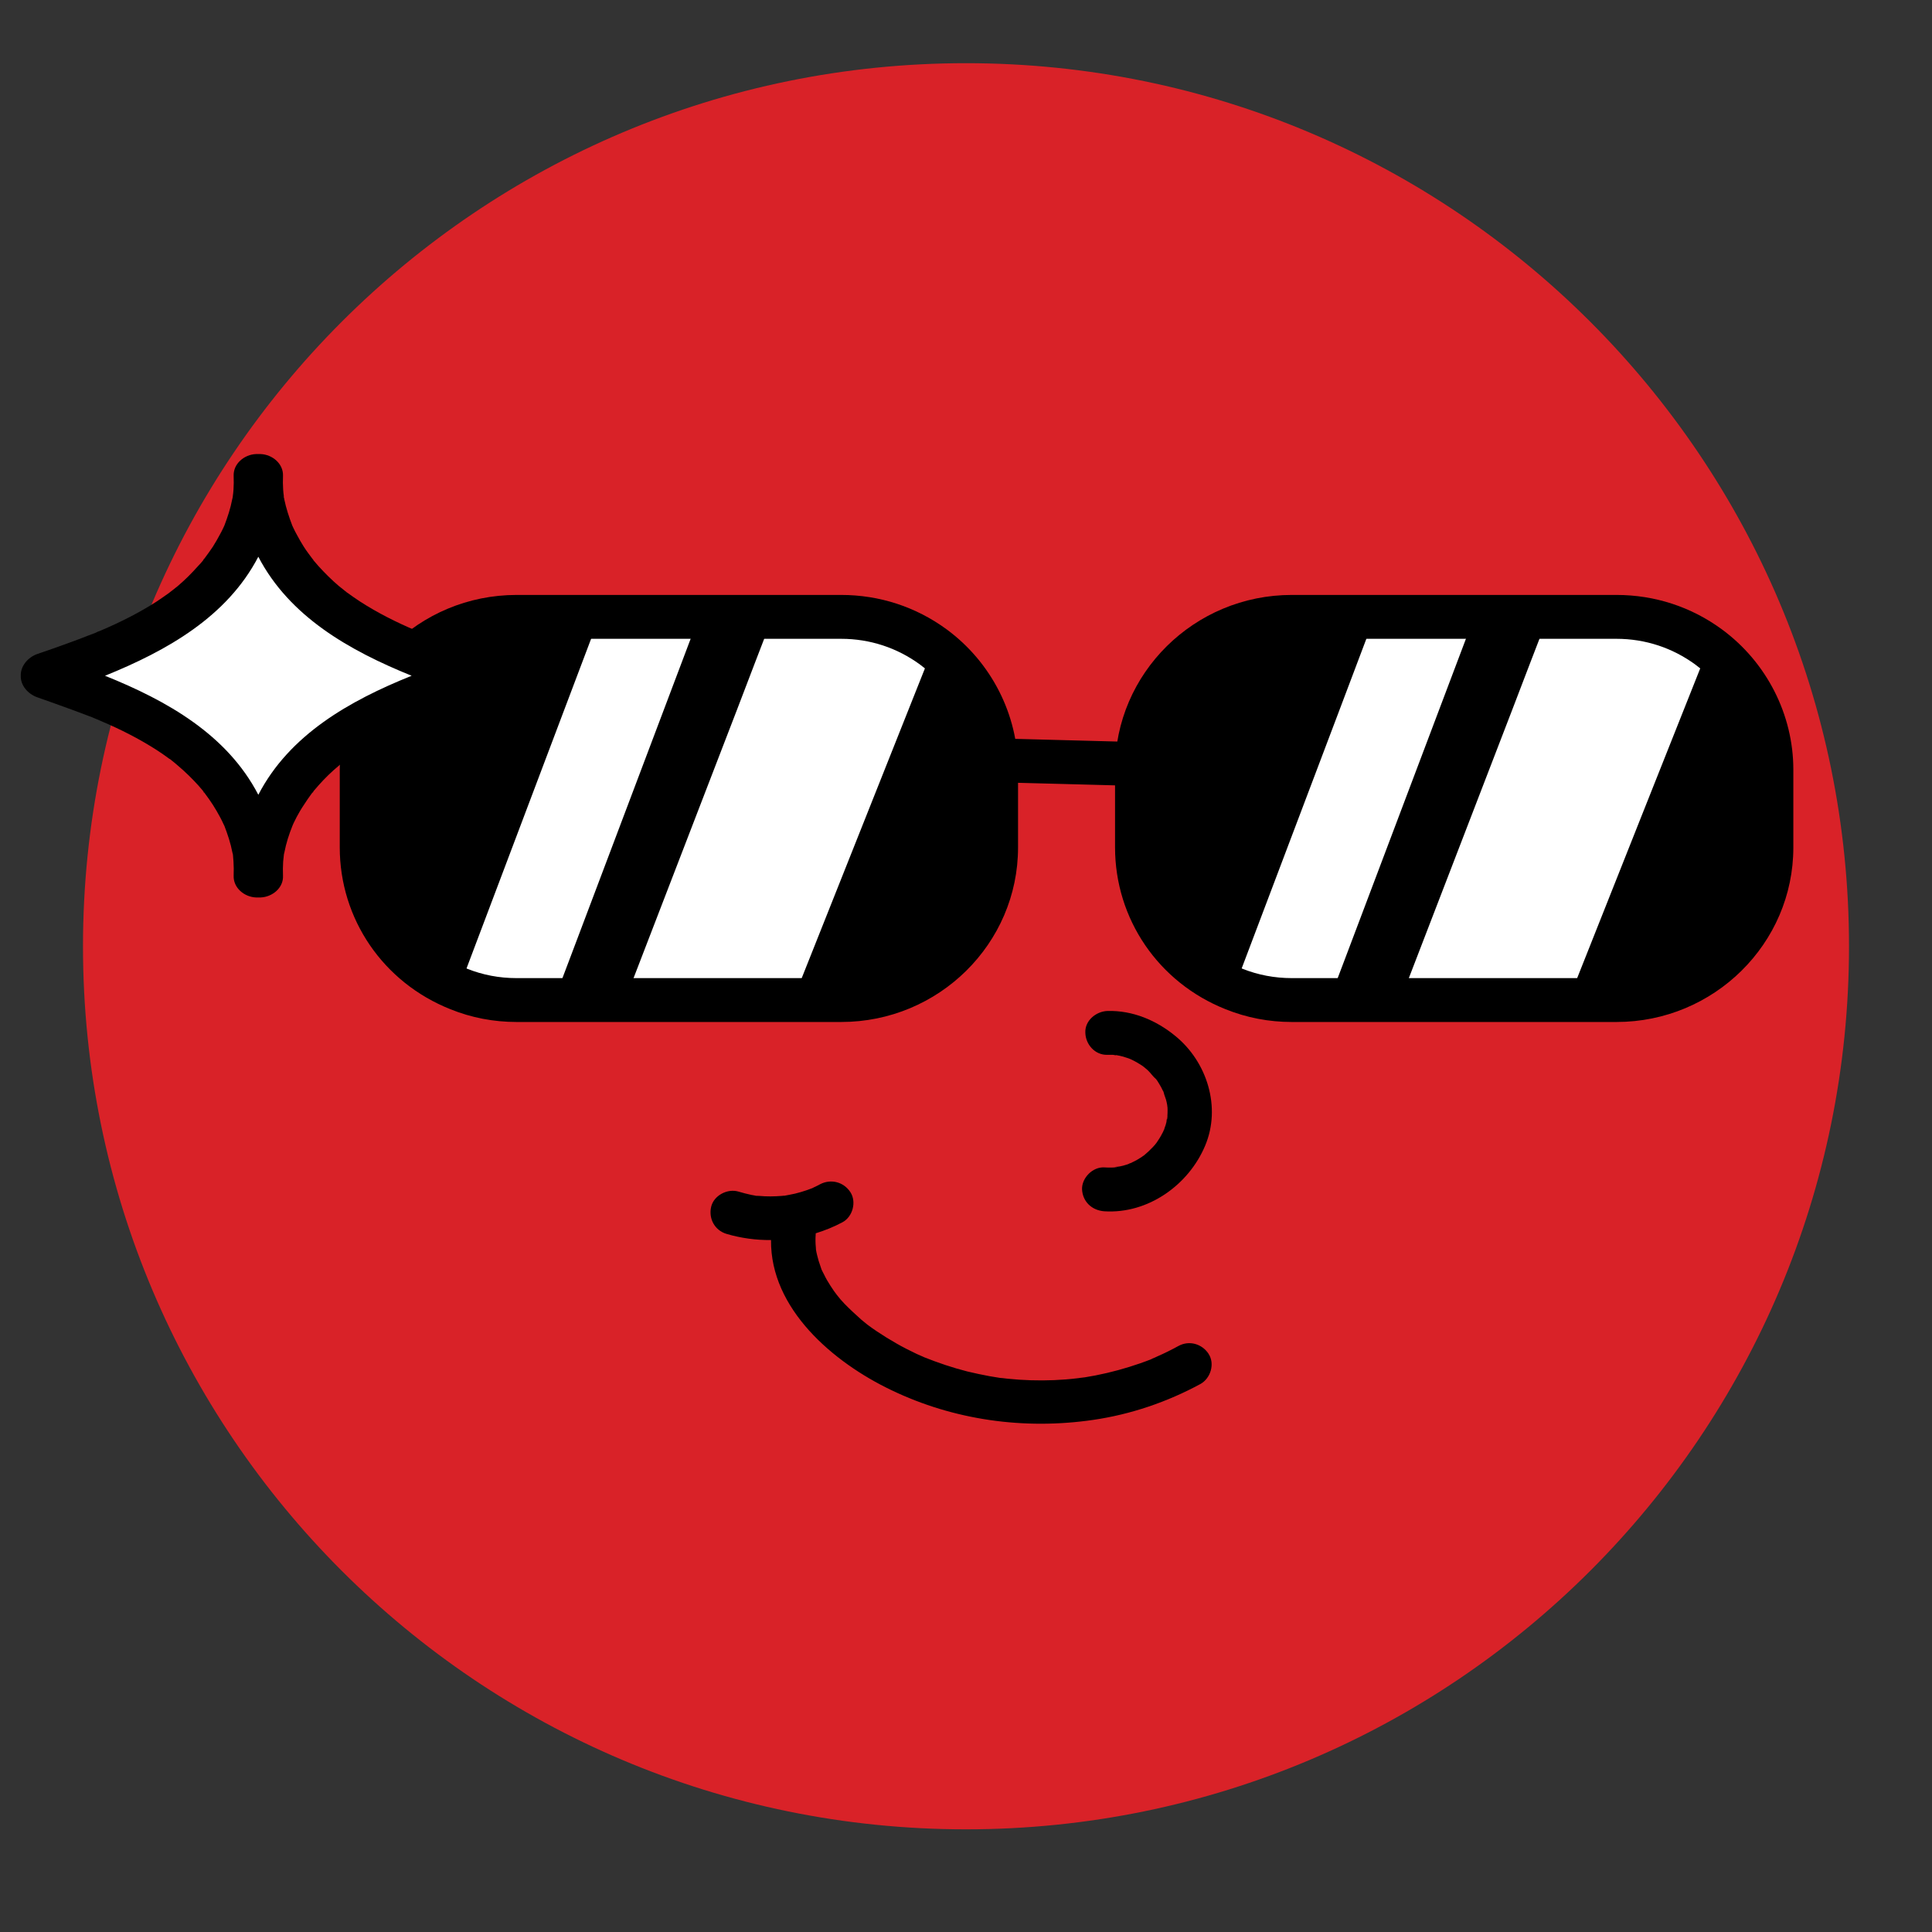 <svg xmlns="http://www.w3.org/2000/svg" xmlns:xlink="http://www.w3.org/1999/xlink" width="64" zoomAndPan="magnify" viewBox="0 0 48 48" height="64" preserveAspectRatio="xMidYMid meet" version="1.0"><rect x="0" y="0" width="48" height="48" fill="#333333" stroke="none"/><defs><clipPath id="b50254dea1"><path d="M 2.062 1.57 L 45.938 1.57 L 45.938 45.449 L 2.062 45.449 Z M 2.062 1.57 " clip-rule="nonzero"/></clipPath><clipPath id="dff43019fc"><path d="M 24 1.57 C 11.883 1.57 2.062 11.395 2.062 23.512 C 2.062 35.625 11.883 45.449 24 45.449 C 36.117 45.449 45.938 35.625 45.938 23.512 C 45.938 11.395 36.117 1.57 24 1.57 Z M 24 1.57 " clip-rule="nonzero"/></clipPath><clipPath id="36852d3a5e"><path d="M 0.062 0.57 L 43.938 0.57 L 43.938 44.449 L 0.062 44.449 Z M 0.062 0.57 " clip-rule="nonzero"/></clipPath><clipPath id="25095b787f"><path d="M 22 0.57 C 9.883 0.57 0.062 10.395 0.062 22.512 C 0.062 34.625 9.883 44.449 22 44.449 C 34.117 44.449 43.938 34.625 43.938 22.512 C 43.938 10.395 34.117 0.57 22 0.57 Z M 22 0.57 " clip-rule="nonzero"/></clipPath><clipPath id="9f239bb4c0"><rect x="0" width="44" y="0" height="45"/></clipPath><clipPath id="7f6e6671d2"><path d="M 28 15 L 44.57 15 L 44.57 25 L 28 25 Z M 28 15 " clip-rule="nonzero"/></clipPath><clipPath id="4d6c33c0d5"><path d="M 27 14 L 44.57 14 L 44.57 26 L 27 26 Z M 27 14 " clip-rule="nonzero"/></clipPath><clipPath id="c70deb308a"><path d="M 17 29 L 31 29 L 31 35.523 L 17 35.523 Z M 17 29 " clip-rule="nonzero"/></clipPath><clipPath id="aa3a0ca233"><path d="M 0.488 11.281 L 13 11.281 L 13 23 L 0.488 23 Z M 0.488 11.281 " clip-rule="nonzero"/></clipPath></defs><g clip-path="url(#b50254dea1)"><g clip-path="url(#dff43019fc)"><g transform="matrix(1, 0, 0, 1, 2, 1)"><g clip-path="url(#9f239bb4c0)"><g clip-path="url(#36852d3a5e)"><g clip-path="url(#25095b787f)"><path fill="#d92228" d="M 0.062 0.57 L 43.938 0.57 L 43.938 44.449 L 0.062 44.449 Z M 0.062 0.57 " fill-opacity="1" fill-rule="nonzero"/></g></g></g></g></g></g><path fill="#000000" d="M 24.742 19.121 L 24.742 21.055 C 24.742 23.148 23.023 24.848 20.898 24.848 L 12.832 24.848 C 12.324 24.848 11.84 24.75 11.395 24.57 C 9.988 24.008 8.992 22.645 8.992 21.055 L 8.992 19.121 C 8.992 17.027 10.711 15.328 12.832 15.328 L 20.898 15.328 C 21.758 15.328 22.551 15.605 23.191 16.074 C 24.133 16.766 24.742 17.871 24.742 19.117 Z M 24.742 19.121 " fill-opacity="1" fill-rule="nonzero"/><path fill="#ffffff" d="M 17.363 15.328 C 17.355 15.348 17.348 15.371 17.34 15.391 C 16.273 18.215 15.207 21.035 14.141 23.859 L 13.766 24.848 L 12.836 24.848 C 12.324 24.848 11.84 24.75 11.398 24.57 C 12.266 22.273 13.133 19.98 14 17.684 L 14.891 15.328 Z M 17.363 15.328 " fill-opacity="1" fill-rule="nonzero"/><path fill="#ffffff" d="M 23.191 16.074 C 22.086 18.855 20.98 21.633 19.875 24.41 C 19.82 24.555 19.762 24.699 19.703 24.844 L 15.531 24.844 L 18.309 17.637 C 18.602 16.867 18.898 16.098 19.195 15.328 L 20.898 15.328 C 21.758 15.328 22.551 15.605 23.191 16.074 Z M 23.191 16.074 " fill-opacity="1" fill-rule="nonzero"/><path fill="#000000" d="M 20.898 25.391 L 12.836 25.391 C 12.266 25.391 11.711 25.285 11.191 25.074 C 9.52 24.41 8.441 22.832 8.441 21.051 L 8.441 19.117 C 8.441 16.727 10.41 14.781 12.836 14.781 L 20.898 14.781 C 21.852 14.781 22.758 15.078 23.52 15.637 C 24.629 16.453 25.293 17.754 25.293 19.121 L 25.293 21.055 C 25.293 23.445 23.324 25.391 20.898 25.391 Z M 12.832 15.871 C 11.02 15.871 9.543 17.328 9.543 19.121 L 9.543 21.055 C 9.543 22.387 10.352 23.566 11.602 24.066 C 11.992 24.223 12.406 24.301 12.832 24.301 L 20.898 24.301 C 22.711 24.301 24.188 22.844 24.188 21.055 L 24.188 19.121 C 24.188 18.082 23.703 17.133 22.859 16.512 C 22.289 16.094 21.613 15.871 20.898 15.871 Z M 12.832 15.871 " fill-opacity="1" fill-rule="nonzero"/><g clip-path="url(#7f6e6671d2)"><path fill="#000000" d="M 44.004 19.121 L 44.004 21.055 C 44.004 23.148 42.285 24.848 40.16 24.848 L 32.094 24.848 C 31.586 24.848 31.102 24.75 30.656 24.57 C 29.25 24.008 28.254 22.645 28.254 21.055 L 28.254 19.121 C 28.254 17.027 29.973 15.328 32.094 15.328 L 40.16 15.328 C 41.02 15.328 41.812 15.605 42.453 16.074 C 43.395 16.766 44.004 17.871 44.004 19.117 Z M 44.004 19.121 " fill-opacity="1" fill-rule="nonzero"/></g><path fill="#ffffff" d="M 36.625 15.328 C 36.617 15.348 36.609 15.371 36.602 15.391 C 35.535 18.215 34.469 21.035 33.402 23.859 L 33.027 24.848 L 32.094 24.848 C 31.586 24.848 31.102 24.75 30.656 24.57 C 31.527 22.273 32.395 19.98 33.262 17.684 L 34.152 15.328 Z M 36.625 15.328 " fill-opacity="1" fill-rule="nonzero"/><path fill="#ffffff" d="M 42.453 16.074 C 41.348 18.855 40.242 21.633 39.141 24.41 C 39.082 24.555 39.023 24.699 38.965 24.844 L 34.793 24.844 L 37.57 17.637 C 37.863 16.867 38.16 16.098 38.457 15.328 L 40.16 15.328 C 41.02 15.328 41.812 15.605 42.453 16.074 Z M 42.453 16.074 " fill-opacity="1" fill-rule="nonzero"/><g clip-path="url(#4d6c33c0d5)"><path fill="#000000" d="M 40.16 25.391 L 32.094 25.391 C 31.527 25.391 30.973 25.285 30.449 25.074 C 28.781 24.41 27.703 22.832 27.703 21.051 L 27.703 19.117 C 27.703 16.727 29.672 14.781 32.094 14.781 L 40.16 14.781 C 41.113 14.781 42.02 15.078 42.781 15.637 C 43.891 16.453 44.555 17.754 44.555 19.121 L 44.555 21.055 C 44.555 23.445 42.582 25.391 40.16 25.391 Z M 32.094 15.871 C 30.281 15.871 28.805 17.328 28.805 19.121 L 28.805 21.055 C 28.805 22.387 29.613 23.566 30.863 24.066 C 31.254 24.223 31.668 24.301 32.094 24.301 L 40.16 24.301 C 41.973 24.301 43.449 22.844 43.449 21.055 L 43.449 19.121 C 43.449 18.082 42.965 17.133 42.121 16.512 C 41.551 16.094 40.875 15.871 40.16 15.871 Z M 32.094 15.871 " fill-opacity="1" fill-rule="nonzero"/></g><path fill="#000000" d="M 29.004 27.746 C 28.992 27.762 28.988 27.781 28.988 27.797 C 28.992 27.777 28.996 27.758 29.004 27.746 Z M 29.004 27.746 " fill-opacity="1" fill-rule="nonzero"/><path fill="#000000" d="M 28.727 28.402 C 28.719 28.41 28.703 28.426 28.699 28.438 C 28.703 28.43 28.707 28.426 28.715 28.418 C 28.719 28.41 28.723 28.406 28.727 28.402 Z M 28.727 28.402 " fill-opacity="1" fill-rule="nonzero"/><path fill="#000000" d="M 27.75 28.988 C 27.746 28.984 27.723 28.988 27.691 29 C 27.691 29 27.691 29 27.695 29 C 27.711 28.996 27.73 28.992 27.75 28.988 Z M 27.75 28.988 " fill-opacity="1" fill-rule="nonzero"/><path fill="#000000" d="M 29.195 25.734 C 28.723 25.348 28.141 25.102 27.52 25.117 C 27.23 25.125 26.949 25.359 26.965 25.66 C 26.973 25.949 27.203 26.215 27.512 26.207 C 27.559 26.207 27.605 26.207 27.652 26.207 C 27.672 26.207 27.691 26.215 27.715 26.219 C 27.715 26.215 27.723 26.211 27.75 26.215 C 27.758 26.219 27.766 26.219 27.773 26.223 C 27.781 26.223 27.789 26.223 27.793 26.223 C 27.789 26.223 27.785 26.223 27.781 26.223 C 27.793 26.227 27.805 26.227 27.816 26.23 C 27.875 26.242 27.93 26.258 27.984 26.277 C 28.02 26.285 28.051 26.301 28.082 26.312 C 28.098 26.32 28.113 26.324 28.125 26.332 C 28.215 26.375 28.301 26.426 28.383 26.48 C 28.379 26.48 28.391 26.488 28.402 26.496 C 28.387 26.48 28.375 26.473 28.41 26.5 C 28.414 26.504 28.418 26.508 28.422 26.512 C 28.434 26.516 28.438 26.523 28.438 26.523 C 28.438 26.523 28.438 26.523 28.434 26.52 C 28.461 26.543 28.488 26.566 28.516 26.59 C 28.59 26.66 28.648 26.75 28.723 26.812 C 28.73 26.824 28.742 26.836 28.75 26.848 C 28.773 26.887 28.801 26.926 28.824 26.969 C 28.848 27.008 28.867 27.047 28.887 27.09 C 28.895 27.102 28.898 27.109 28.906 27.121 C 28.906 27.121 28.906 27.117 28.902 27.117 C 28.902 27.117 28.906 27.121 28.906 27.125 C 28.906 27.129 28.91 27.133 28.91 27.137 C 28.941 27.203 28.922 27.172 28.91 27.137 C 28.926 27.215 28.969 27.297 28.984 27.379 C 28.988 27.395 28.992 27.418 28.996 27.441 C 28.996 27.438 29.004 27.449 29.004 27.473 C 29.004 27.48 29.004 27.488 29.004 27.496 C 29.008 27.504 29.008 27.508 29.012 27.516 C 29.008 27.508 29.008 27.504 29.004 27.5 C 29.008 27.523 29.008 27.551 29.008 27.574 C 29.008 27.621 29.008 27.668 29.004 27.715 C 29.004 27.727 29.004 27.734 29.004 27.746 C 29.004 27.746 29.004 27.742 29.008 27.742 C 29.004 27.742 29.004 27.746 29.004 27.75 C 29.004 27.762 29 27.773 29 27.785 C 28.996 27.824 28.992 27.816 28.988 27.801 C 28.984 27.828 28.984 27.859 28.98 27.875 C 28.969 27.926 28.953 27.977 28.934 28.023 C 28.93 28.047 28.922 28.066 28.91 28.09 C 28.91 28.094 28.906 28.102 28.906 28.109 C 28.906 28.105 28.906 28.105 28.906 28.102 C 28.922 28.027 28.91 28.09 28.898 28.117 C 28.891 28.133 28.883 28.148 28.875 28.16 C 28.832 28.246 28.781 28.324 28.727 28.402 C 28.727 28.398 28.73 28.395 28.73 28.398 C 28.73 28.398 28.723 28.406 28.715 28.418 C 28.711 28.418 28.711 28.422 28.707 28.426 C 28.688 28.457 28.688 28.449 28.695 28.438 C 28.691 28.445 28.684 28.449 28.688 28.449 C 28.656 28.484 28.625 28.52 28.59 28.551 C 28.559 28.586 28.523 28.617 28.488 28.648 C 28.473 28.664 28.453 28.676 28.438 28.691 C 28.43 28.695 28.426 28.703 28.422 28.707 C 28.41 28.711 28.402 28.719 28.395 28.723 C 28.371 28.742 28.348 28.758 28.32 28.773 C 28.273 28.805 28.223 28.832 28.168 28.859 C 28.148 28.867 28.129 28.879 28.105 28.891 C 28.086 28.898 27.996 28.926 28.078 28.906 C 28.07 28.906 28.066 28.91 28.062 28.91 C 28.035 28.918 28.008 28.93 27.98 28.938 C 27.934 28.953 27.879 28.969 27.832 28.977 C 27.809 28.984 27.777 28.984 27.75 28.988 C 27.754 28.992 27.746 29 27.719 29 C 27.711 29 27.703 29 27.695 29.004 C 27.688 29.004 27.684 29.004 27.676 29.008 C 27.68 29.004 27.684 29.004 27.691 29.004 C 27.664 29.004 27.641 29.008 27.613 29.008 C 27.555 29.008 27.496 29.008 27.441 29.004 C 27.152 28.984 26.875 29.262 26.883 29.547 C 26.898 29.855 27.125 30.07 27.434 30.094 C 28.527 30.164 29.535 29.434 29.941 28.465 C 30.344 27.512 29.992 26.379 29.195 25.734 Z M 29.195 25.734 " fill-opacity="1" fill-rule="nonzero"/><path fill="#000000" d="M 28.992 27.441 C 28.992 27.441 28.988 27.465 29.004 27.5 C 29.004 27.5 29.004 27.496 29.004 27.496 C 29 27.477 28.996 27.457 28.996 27.438 Z M 28.992 27.441 " fill-opacity="1" fill-rule="nonzero"/><path fill="#000000" d="M 27.719 26.219 C 27.719 26.223 27.742 26.227 27.781 26.223 C 27.777 26.223 27.777 26.223 27.773 26.223 C 27.758 26.223 27.738 26.223 27.719 26.219 Z M 27.719 26.219 " fill-opacity="1" fill-rule="nonzero"/><path fill="#000000" d="M 28.402 26.496 C 28.414 26.504 28.43 26.516 28.434 26.52 C 28.43 26.516 28.426 26.512 28.422 26.508 C 28.418 26.504 28.41 26.5 28.402 26.496 Z M 28.402 26.496 " fill-opacity="1" fill-rule="nonzero"/><path fill="#000000" d="M 28.906 27.121 C 28.906 27.121 28.906 27.129 28.91 27.133 C 28.91 27.133 28.906 27.125 28.906 27.125 Z M 28.906 27.121 " fill-opacity="1" fill-rule="nonzero"/><path fill="#000000" d="M 28.613 33.762 C 28.613 33.762 28.609 33.766 28.605 33.766 C 28.605 33.766 28.609 33.766 28.609 33.766 C 28.609 33.766 28.613 33.762 28.613 33.762 Z M 28.613 33.762 " fill-opacity="1" fill-rule="nonzero"/><g clip-path="url(#c70deb308a)"><path fill="#000000" d="M 30.031 33.641 C 29.867 33.387 29.547 33.293 29.277 33.441 C 29.105 33.535 28.934 33.621 28.754 33.699 C 28.715 33.719 28.672 33.738 28.629 33.754 C 28.625 33.758 28.617 33.762 28.613 33.762 C 28.637 33.754 28.652 33.746 28.609 33.766 C 28.598 33.77 28.586 33.773 28.574 33.777 C 28.578 33.777 28.59 33.773 28.605 33.766 C 28.602 33.766 28.602 33.766 28.602 33.77 C 28.508 33.805 28.418 33.84 28.328 33.871 C 27.969 33.996 27.598 34.098 27.219 34.172 C 27.133 34.188 27.043 34.203 26.953 34.219 C 26.91 34.223 26.867 34.23 26.828 34.234 C 26.832 34.234 26.781 34.242 26.77 34.242 C 26.578 34.266 26.383 34.281 26.188 34.289 C 25.805 34.305 25.418 34.293 25.039 34.254 C 24.992 34.25 24.945 34.242 24.902 34.238 C 24.883 34.238 24.867 34.234 24.848 34.234 C 24.762 34.219 24.672 34.207 24.586 34.191 C 24.398 34.156 24.215 34.117 24.035 34.074 C 23.664 33.98 23.309 33.859 22.957 33.719 C 22.945 33.711 22.93 33.707 22.914 33.699 C 22.867 33.68 22.82 33.656 22.773 33.637 C 22.688 33.594 22.598 33.551 22.512 33.508 C 22.344 33.422 22.184 33.328 22.023 33.23 C 21.855 33.125 21.695 33.02 21.539 32.902 C 21.535 32.895 21.527 32.891 21.512 32.879 C 21.477 32.852 21.441 32.82 21.406 32.793 C 21.332 32.727 21.258 32.66 21.188 32.594 C 21.051 32.465 20.902 32.32 20.789 32.168 C 20.789 32.168 20.781 32.16 20.766 32.137 C 20.75 32.113 20.734 32.094 20.719 32.074 C 20.691 32.031 20.664 31.988 20.633 31.945 C 20.574 31.855 20.52 31.762 20.473 31.664 C 20.449 31.621 20.43 31.578 20.41 31.539 C 20.402 31.516 20.395 31.492 20.387 31.469 C 20.352 31.375 20.324 31.281 20.301 31.184 C 20.289 31.141 20.281 31.094 20.273 31.051 C 20.273 31.031 20.27 31.016 20.27 30.996 C 20.258 30.887 20.258 30.773 20.266 30.66 C 20.266 30.652 20.266 30.645 20.266 30.641 C 20.496 30.57 20.719 30.48 20.93 30.367 C 21.184 30.234 21.285 29.863 21.129 29.621 C 20.965 29.367 20.648 29.281 20.375 29.422 C 20.328 29.449 20.277 29.473 20.227 29.496 C 20.207 29.508 20.188 29.516 20.172 29.523 C 20.078 29.559 19.988 29.59 19.895 29.617 C 19.801 29.645 19.707 29.668 19.613 29.684 C 19.574 29.691 19.531 29.699 19.492 29.707 C 19.488 29.707 19.488 29.707 19.484 29.707 C 19.469 29.707 19.449 29.707 19.434 29.711 C 19.238 29.727 19.047 29.73 18.852 29.711 C 18.816 29.707 18.641 29.711 18.793 29.707 C 18.754 29.707 18.711 29.691 18.672 29.688 C 18.562 29.664 18.453 29.637 18.348 29.605 C 18.074 29.523 17.734 29.699 17.668 29.984 C 17.602 30.277 17.754 30.566 18.051 30.656 C 18.41 30.762 18.785 30.812 19.156 30.809 C 19.137 32.52 20.703 33.848 22.141 34.535 C 23.699 35.285 25.449 35.527 27.16 35.277 C 28.094 35.141 29 34.832 29.828 34.383 C 30.078 34.242 30.188 33.883 30.027 33.637 Z M 30.031 33.641 " fill-opacity="1" fill-rule="nonzero"/></g><path fill="#ffffff" d="M 1.668 16.598 C 2.711 16.418 3.699 15.945 4.488 15.246 C 5.273 14.551 5.855 13.633 6.148 12.629 C 6.949 14.582 8.812 15.973 10.906 16.391 C 9.949 17.16 8.949 17.883 7.992 18.652 C 7.617 18.953 7.242 19.258 6.945 19.633 C 6.652 20.008 6.441 20.469 6.449 20.941 C 5.461 18.938 3.758 17.445 1.668 16.598 Z M 1.668 16.598 " fill-opacity="1" fill-rule="nonzero"/><path fill="#000000" d="M 5.062 13.898 C 5.078 13.875 5.078 13.859 5.043 13.926 C 5.047 13.922 5.051 13.918 5.051 13.914 C 5.055 13.91 5.059 13.906 5.062 13.898 Z M 5.062 13.898 " fill-opacity="1" fill-rule="nonzero"/><path fill="#000000" d="M 5.043 19.652 C 5.078 19.719 5.078 19.703 5.062 19.68 C 5.059 19.672 5.055 19.668 5.051 19.66 C 5.051 19.656 5.047 19.656 5.043 19.652 Z M 5.043 19.652 " fill-opacity="1" fill-rule="nonzero"/><path fill="#000000" d="M 7.793 13.926 C 7.758 13.859 7.758 13.875 7.773 13.898 C 7.777 13.902 7.781 13.91 7.785 13.914 C 7.789 13.918 7.789 13.922 7.793 13.926 Z M 7.793 13.926 " fill-opacity="1" fill-rule="nonzero"/><g clip-path="url(#aa3a0ca233)"><path fill="#000000" d="M 11.91 16.25 C 11.625 16.152 11.336 16.051 11.047 15.945 C 10.91 15.895 10.773 15.844 10.641 15.789 C 10.57 15.766 10.504 15.738 10.438 15.711 C 10.441 15.711 10.445 15.715 10.449 15.715 C 10.438 15.711 10.422 15.703 10.406 15.695 C 10.383 15.688 10.355 15.676 10.328 15.664 C 9.848 15.461 9.383 15.227 8.945 14.945 C 8.836 14.875 8.73 14.797 8.625 14.723 C 8.621 14.719 8.617 14.719 8.613 14.715 C 8.594 14.699 8.574 14.684 8.555 14.668 C 8.508 14.633 8.465 14.598 8.418 14.559 C 8.238 14.406 8.07 14.238 7.91 14.062 C 7.871 14.016 7.832 13.973 7.793 13.926 C 7.793 13.926 7.793 13.93 7.797 13.934 C 7.793 13.926 7.789 13.922 7.785 13.914 C 7.777 13.91 7.777 13.902 7.773 13.898 C 7.766 13.887 7.758 13.879 7.75 13.867 C 7.68 13.773 7.609 13.68 7.547 13.582 C 7.484 13.48 7.426 13.383 7.371 13.277 C 7.344 13.227 7.316 13.176 7.293 13.125 C 7.281 13.102 7.273 13.078 7.262 13.059 C 7.18 12.844 7.109 12.629 7.062 12.402 C 7.062 12.391 7.059 12.375 7.051 12.355 C 7.051 12.352 7.051 12.344 7.051 12.32 C 7.043 12.27 7.039 12.219 7.035 12.168 C 7.027 12.055 7.027 11.938 7.031 11.824 C 7.043 11.52 6.766 11.293 6.477 11.281 C 6.457 11.281 6.438 11.281 6.418 11.281 C 6.398 11.281 6.379 11.281 6.359 11.281 C 6.07 11.293 5.793 11.52 5.805 11.824 C 5.809 11.938 5.809 12.055 5.801 12.168 C 5.797 12.219 5.793 12.27 5.785 12.32 C 5.781 12.344 5.781 12.352 5.781 12.355 C 5.777 12.375 5.773 12.391 5.77 12.402 C 5.727 12.629 5.656 12.844 5.574 13.059 C 5.562 13.082 5.555 13.102 5.543 13.125 C 5.52 13.176 5.492 13.227 5.465 13.277 C 5.41 13.383 5.352 13.48 5.289 13.582 C 5.223 13.68 5.156 13.773 5.086 13.867 C 5.078 13.879 5.07 13.887 5.062 13.898 C 5.059 13.902 5.055 13.91 5.051 13.914 C 5.047 13.922 5.043 13.926 5.039 13.934 C 5.039 13.93 5.043 13.926 5.043 13.926 C 5.004 13.973 4.965 14.02 4.922 14.062 C 4.766 14.238 4.598 14.406 4.418 14.559 C 4.371 14.598 4.328 14.633 4.281 14.668 C 4.262 14.684 4.238 14.699 4.219 14.715 C 4.215 14.719 4.215 14.719 4.211 14.723 C 4.105 14.797 4 14.875 3.891 14.945 C 3.453 15.227 2.984 15.461 2.508 15.664 C 2.48 15.676 2.453 15.688 2.426 15.695 C 2.414 15.703 2.398 15.711 2.387 15.715 C 2.391 15.715 2.395 15.711 2.398 15.711 C 2.332 15.738 2.262 15.766 2.195 15.789 C 2.059 15.844 1.922 15.895 1.785 15.945 C 1.5 16.051 1.211 16.152 0.922 16.25 C 0.695 16.332 0.508 16.547 0.516 16.789 C 0.508 17.031 0.695 17.242 0.926 17.324 C 1.215 17.426 1.5 17.527 1.789 17.633 C 1.926 17.684 2.062 17.734 2.195 17.785 C 2.266 17.812 2.332 17.836 2.398 17.867 C 2.395 17.863 2.391 17.863 2.387 17.859 C 2.398 17.867 2.414 17.875 2.43 17.879 C 2.457 17.891 2.484 17.902 2.508 17.914 C 2.988 18.117 3.453 18.352 3.891 18.633 C 4 18.703 4.105 18.777 4.211 18.855 C 4.215 18.855 4.219 18.859 4.223 18.859 C 4.242 18.875 4.262 18.891 4.281 18.906 C 4.328 18.941 4.371 18.98 4.418 19.02 C 4.598 19.172 4.766 19.336 4.926 19.512 C 4.965 19.559 5.004 19.605 5.047 19.652 C 5.043 19.648 5.043 19.648 5.039 19.645 C 5.043 19.648 5.047 19.656 5.055 19.664 C 5.059 19.668 5.062 19.672 5.062 19.68 C 5.074 19.688 5.082 19.699 5.086 19.707 C 5.156 19.801 5.227 19.898 5.289 19.996 C 5.352 20.094 5.41 20.195 5.465 20.297 C 5.492 20.348 5.52 20.402 5.543 20.453 C 5.555 20.477 5.562 20.496 5.574 20.516 C 5.656 20.73 5.73 20.949 5.773 21.176 C 5.773 21.188 5.781 21.203 5.785 21.219 C 5.785 21.223 5.785 21.234 5.789 21.254 C 5.793 21.305 5.797 21.355 5.801 21.406 C 5.809 21.523 5.809 21.637 5.805 21.754 C 5.793 22.059 6.07 22.285 6.359 22.297 C 6.379 22.297 6.398 22.297 6.418 22.297 C 6.438 22.297 6.457 22.297 6.477 22.297 C 6.766 22.285 7.047 22.059 7.031 21.754 C 7.027 21.637 7.027 21.523 7.035 21.406 C 7.039 21.355 7.047 21.305 7.051 21.254 C 7.055 21.234 7.055 21.223 7.055 21.219 C 7.059 21.203 7.062 21.188 7.066 21.176 C 7.109 20.949 7.18 20.73 7.266 20.516 C 7.273 20.496 7.285 20.473 7.293 20.453 C 7.32 20.402 7.344 20.348 7.371 20.297 C 7.426 20.195 7.484 20.094 7.551 19.996 C 7.613 19.898 7.68 19.801 7.75 19.707 C 7.758 19.699 7.766 19.688 7.773 19.68 C 7.777 19.672 7.781 19.668 7.785 19.664 C 7.789 19.656 7.793 19.652 7.797 19.645 C 7.797 19.648 7.797 19.648 7.793 19.652 C 7.832 19.605 7.871 19.559 7.914 19.512 C 8.07 19.336 8.238 19.172 8.422 19.02 C 8.465 18.98 8.512 18.941 8.559 18.906 C 8.578 18.891 8.598 18.875 8.617 18.859 C 8.621 18.859 8.621 18.855 8.625 18.855 C 8.73 18.777 8.84 18.703 8.945 18.633 C 9.383 18.352 9.852 18.117 10.328 17.914 C 10.355 17.902 10.383 17.891 10.41 17.879 C 10.422 17.875 10.438 17.867 10.453 17.859 C 10.445 17.863 10.445 17.863 10.438 17.867 C 10.504 17.836 10.574 17.812 10.641 17.785 C 10.777 17.734 10.914 17.684 11.051 17.633 C 11.336 17.527 11.625 17.426 11.914 17.324 C 12.145 17.246 12.332 17.031 12.324 16.789 C 12.332 16.547 12.145 16.332 11.914 16.25 Z M 6.418 19.746 C 5.641 18.25 4.152 17.41 2.609 16.789 C 4.152 16.164 5.641 15.324 6.418 13.832 C 7.195 15.324 8.684 16.164 10.227 16.789 C 8.684 17.41 7.195 18.25 6.418 19.746 Z M 6.418 19.746 " fill-opacity="1" fill-rule="nonzero"/></g><path fill="#000000" d="M 7.773 19.68 C 7.758 19.703 7.758 19.719 7.793 19.652 C 7.789 19.656 7.789 19.66 7.785 19.66 C 7.781 19.668 7.777 19.672 7.773 19.68 Z M 7.773 19.68 " fill-opacity="1" fill-rule="nonzero"/><path fill="#000000" d="M 27.855 18.426 L 24.887 18.348 C 24.602 18.34 24.32 18.598 24.332 18.887 C 24.348 19.188 24.574 19.426 24.883 19.438 C 25.871 19.465 26.859 19.488 27.848 19.516 C 28.137 19.523 28.414 19.262 28.402 18.973 C 28.391 18.672 28.164 18.434 27.855 18.426 Z M 27.855 18.426 " fill-opacity="1" fill-rule="nonzero"/></svg>